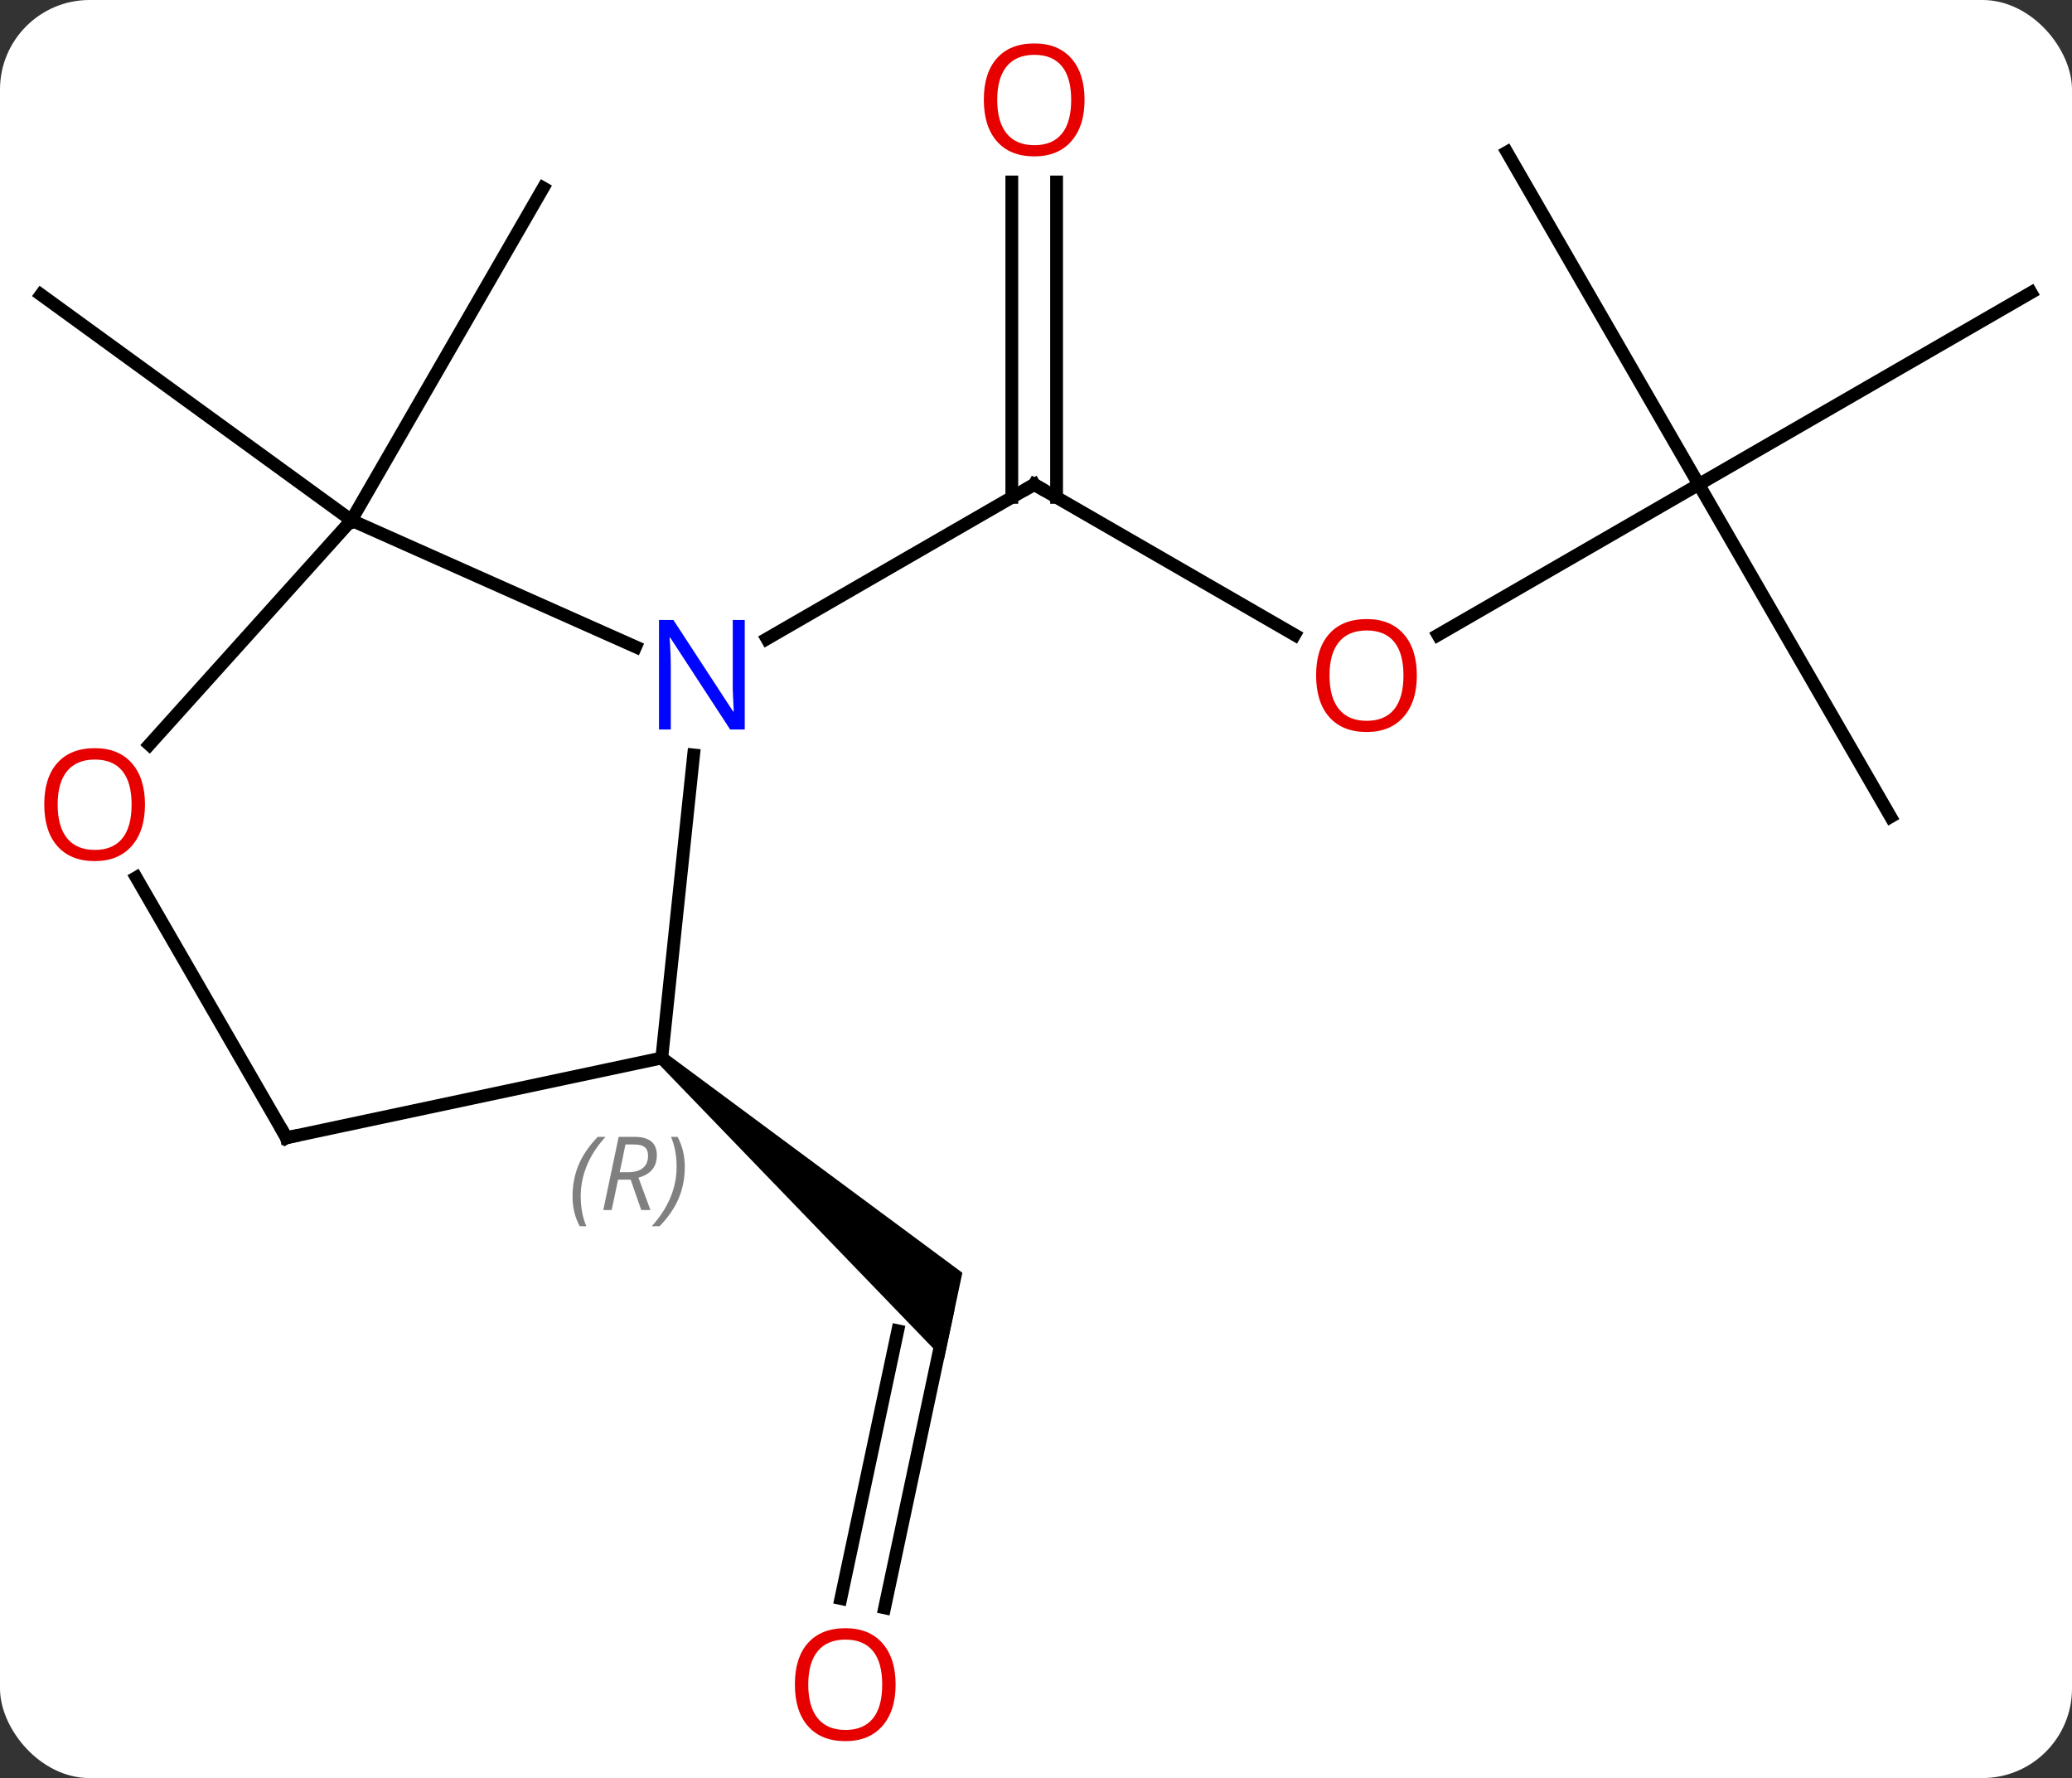 <svg width="162" viewBox="0 0 162 139" style="fill-opacity:1; color-rendering:auto; color-interpolation:auto; text-rendering:auto; stroke:black; stroke-linecap:square; stroke-miterlimit:10; shape-rendering:auto; stroke-opacity:1; fill:black; stroke-dasharray:none; font-weight:normal; stroke-width:1; font-family:'Open Sans'; font-style:normal; stroke-linejoin:miter; font-size:12; stroke-dashoffset:0; image-rendering:auto;" height="139" class="cas-substance-image" xmlns:xlink="http://www.w3.org/1999/xlink" xmlns="http://www.w3.org/2000/svg"><rect x="0" y="0" width="162" height="139" fill="#333333" stroke="none"/><svg class="cas-substance-single-component"><rect y="0" x="0" width="162" stroke="none" ry="7" rx="7" height="139" fill="white" class="cas-substance-group"/><svg y="0" x="0" width="162" viewBox="0 0 162 139" style="fill:black;" height="139" class="cas-substance-single-component-image"><svg><g><g transform="translate(81,70)" style="text-rendering:geometricPrecision; color-rendering:optimizeQuality; color-interpolation:linearRGB; stroke-linecap:butt; image-rendering:optimizeQuality;"><line y2="-20.368" y1="-32.127" x2="20.225" x1="-0.141" style="fill:none;"/><line y2="-55.775" y1="-31.117" x2="1.609" x1="1.609" style="fill:none;"/><line y2="-55.775" y1="-31.117" x2="-1.891" x1="-1.891" style="fill:none;"/><line y2="-20.062" y1="-32.127" x2="-21.04" x1="-0.141" style="fill:none;"/><line y2="-32.127" y1="-20.353" x2="51.819" x1="31.427" style="fill:none;"/><line y2="-58.107" y1="-32.127" x2="36.819" x1="51.819" style="fill:none;"/><line y2="-47.127" y1="-32.127" x2="77.799" x1="51.819" style="fill:none;"/><line y2="-6.147" y1="-32.127" x2="66.819" x1="51.819" style="fill:none;"/><line y2="55.694" y1="32.784" x2="-11.836" x1="-6.966" style="fill:none;"/><line y2="54.967" y1="34.033" x2="-15.259" x1="-10.81" style="fill:none;"/><path style="stroke:none;" d="M-29.594 13.079 L-28.924 12.336 L-5.757 29.499 L-7.197 36.276 Z"/><line y2="-29.328" y1="-55.311" x2="-53.529" x1="-38.529" style="fill:none;"/><line y2="-29.328" y1="-46.962" x2="-53.529" x1="-77.799" style="fill:none;"/><line y2="12.708" y1="-10.982" x2="-29.259" x1="-26.77" style="fill:none;"/><line y2="-29.328" y1="-19.433" x2="-53.529" x1="-31.303" style="fill:none;"/><line y2="18.945" y1="12.708" x2="-58.602" x1="-29.259" style="fill:none;"/><line y2="-11.787" y1="-29.328" x2="-69.323" x1="-53.529" style="fill:none;"/><line y2="-1.399" y1="18.945" x2="-70.348" x1="-58.602" style="fill:none;"/><path style="fill:none; stroke-miterlimit:5;" d="M0.292 -31.877 L-0.141 -32.127 L-0.574 -31.877"/></g><g transform="translate(81,70)" style="stroke-linecap:butt; fill:rgb(230,0,0); text-rendering:geometricPrecision; color-rendering:optimizeQuality; image-rendering:optimizeQuality; font-family:'Open Sans'; stroke:rgb(230,0,0); color-interpolation:linearRGB; stroke-miterlimit:5;"><path style="stroke:none;" d="M29.776 -17.197 Q29.776 -15.135 28.737 -13.955 Q27.698 -12.775 25.855 -12.775 Q23.964 -12.775 22.933 -13.94 Q21.901 -15.104 21.901 -17.213 Q21.901 -19.307 22.933 -20.455 Q23.964 -21.604 25.855 -21.604 Q27.714 -21.604 28.745 -20.432 Q29.776 -19.26 29.776 -17.197 ZM22.948 -17.197 Q22.948 -15.463 23.691 -14.557 Q24.433 -13.65 25.855 -13.65 Q27.276 -13.65 28.003 -14.549 Q28.73 -15.447 28.73 -17.197 Q28.73 -18.932 28.003 -19.822 Q27.276 -20.713 25.855 -20.713 Q24.433 -20.713 23.691 -19.814 Q22.948 -18.916 22.948 -17.197 Z"/><path style="stroke:none;" d="M3.796 -62.197 Q3.796 -60.135 2.757 -58.955 Q1.718 -57.775 -0.125 -57.775 Q-2.016 -57.775 -3.047 -58.94 Q-4.079 -60.104 -4.079 -62.213 Q-4.079 -64.307 -3.047 -65.455 Q-2.016 -66.604 -0.125 -66.604 Q1.734 -66.604 2.765 -65.432 Q3.796 -64.26 3.796 -62.197 ZM-3.032 -62.197 Q-3.032 -60.463 -2.289 -59.557 Q-1.547 -58.65 -0.125 -58.65 Q1.296 -58.65 2.023 -59.549 Q2.75 -60.447 2.75 -62.197 Q2.75 -63.932 2.023 -64.822 Q1.296 -65.713 -0.125 -65.713 Q-1.547 -65.713 -2.289 -64.814 Q-3.032 -63.916 -3.032 -62.197 Z"/><path transform="translate(-1.712,-0.364)" style="stroke:none;" d="M-9.265 62.057 Q-9.265 64.119 -10.305 65.299 Q-11.344 66.479 -13.187 66.479 Q-15.078 66.479 -16.109 65.314 Q-17.14 64.15 -17.14 62.041 Q-17.14 59.947 -16.109 58.799 Q-15.078 57.65 -13.187 57.65 Q-11.328 57.65 -10.297 58.822 Q-9.265 59.994 -9.265 62.057 ZM-16.094 62.057 Q-16.094 63.791 -15.351 64.697 Q-14.609 65.604 -13.187 65.604 Q-11.765 65.604 -11.039 64.705 Q-10.312 63.807 -10.312 62.057 Q-10.312 60.322 -11.039 59.432 Q-11.765 58.541 -13.187 58.541 Q-14.609 58.541 -15.351 59.44 Q-16.094 60.338 -16.094 62.057 Z"/></g><g transform="matrix(1,0,0,1,81,70)" style="stroke-linecap:butt; fill:rgb(0,5,255); text-rendering:geometricPrecision; color-rendering:optimizeQuality; image-rendering:optimizeQuality; font-family:'Open Sans'; stroke:rgb(0,5,255); color-interpolation:linearRGB; stroke-miterlimit:5;"><path style="stroke:none;" d="M-22.772 -12.971 L-23.913 -12.971 L-28.601 -20.158 L-28.647 -20.158 Q-28.554 -18.893 -28.554 -17.846 L-28.554 -12.971 L-29.476 -12.971 L-29.476 -21.533 L-28.351 -21.533 L-23.679 -14.377 L-23.632 -14.377 Q-23.632 -14.533 -23.679 -15.393 Q-23.726 -16.252 -23.71 -16.627 L-23.71 -21.533 L-22.772 -21.533 L-22.772 -12.971 Z"/></g><g transform="matrix(1,0,0,1,81,70)" style="stroke-linecap:butt; font-size:8.4px; fill:gray; text-rendering:geometricPrecision; image-rendering:optimizeQuality; color-rendering:optimizeQuality; font-family:'Open Sans'; font-style:italic; stroke:gray; color-interpolation:linearRGB; stroke-miterlimit:5;"><path style="stroke:none;" d="M-36.236 23.531 Q-36.236 22.203 -35.767 21.078 Q-35.299 19.953 -34.267 18.875 L-33.658 18.875 Q-34.627 19.938 -35.111 21.109 Q-35.596 22.281 -35.596 23.516 Q-35.596 24.844 -35.158 25.859 L-35.674 25.859 Q-36.236 24.828 -36.236 23.531 ZM-32.676 22.219 L-33.176 24.594 L-33.832 24.594 L-32.629 18.875 L-31.379 18.875 Q-29.645 18.875 -29.645 20.312 Q-29.645 21.672 -31.082 22.062 L-30.145 24.594 L-30.864 24.594 L-31.692 22.219 L-32.676 22.219 ZM-32.098 19.469 Q-32.489 21.391 -32.551 21.641 L-31.895 21.641 Q-31.145 21.641 -30.739 21.312 Q-30.332 20.984 -30.332 20.359 Q-30.332 19.891 -30.59 19.68 Q-30.848 19.469 -31.442 19.469 L-32.098 19.469 ZM-27.459 21.219 Q-27.459 22.547 -27.936 23.68 Q-28.412 24.812 -29.428 25.859 L-30.037 25.859 Q-28.1 23.703 -28.1 21.219 Q-28.1 19.891 -28.537 18.875 L-28.021 18.875 Q-27.459 19.938 -27.459 21.219 Z"/><path style="fill:none; stroke:black;" d="M-58.113 18.841 L-58.602 18.945 L-58.852 18.512"/></g><g transform="matrix(1,0,0,1,81,70)" style="stroke-linecap:butt; fill:rgb(230,0,0); text-rendering:geometricPrecision; color-rendering:optimizeQuality; image-rendering:optimizeQuality; font-family:'Open Sans'; stroke:rgb(230,0,0); color-interpolation:linearRGB; stroke-miterlimit:5;"><path style="stroke:none;" d="M-69.665 -7.105 Q-69.665 -5.043 -70.704 -3.863 Q-71.743 -2.683 -73.586 -2.683 Q-75.477 -2.683 -76.508 -3.848 Q-77.54 -5.012 -77.54 -7.121 Q-77.54 -9.215 -76.508 -10.363 Q-75.477 -11.512 -73.586 -11.512 Q-71.727 -11.512 -70.696 -10.34 Q-69.665 -9.168 -69.665 -7.105 ZM-76.493 -7.105 Q-76.493 -5.371 -75.75 -4.465 Q-75.008 -3.558 -73.586 -3.558 Q-72.165 -3.558 -71.438 -4.457 Q-70.711 -5.355 -70.711 -7.105 Q-70.711 -8.84 -71.438 -9.73 Q-72.165 -10.621 -73.586 -10.621 Q-75.008 -10.621 -75.75 -9.723 Q-76.493 -8.824 -76.493 -7.105 Z"/></g></g></svg></svg></svg></svg>